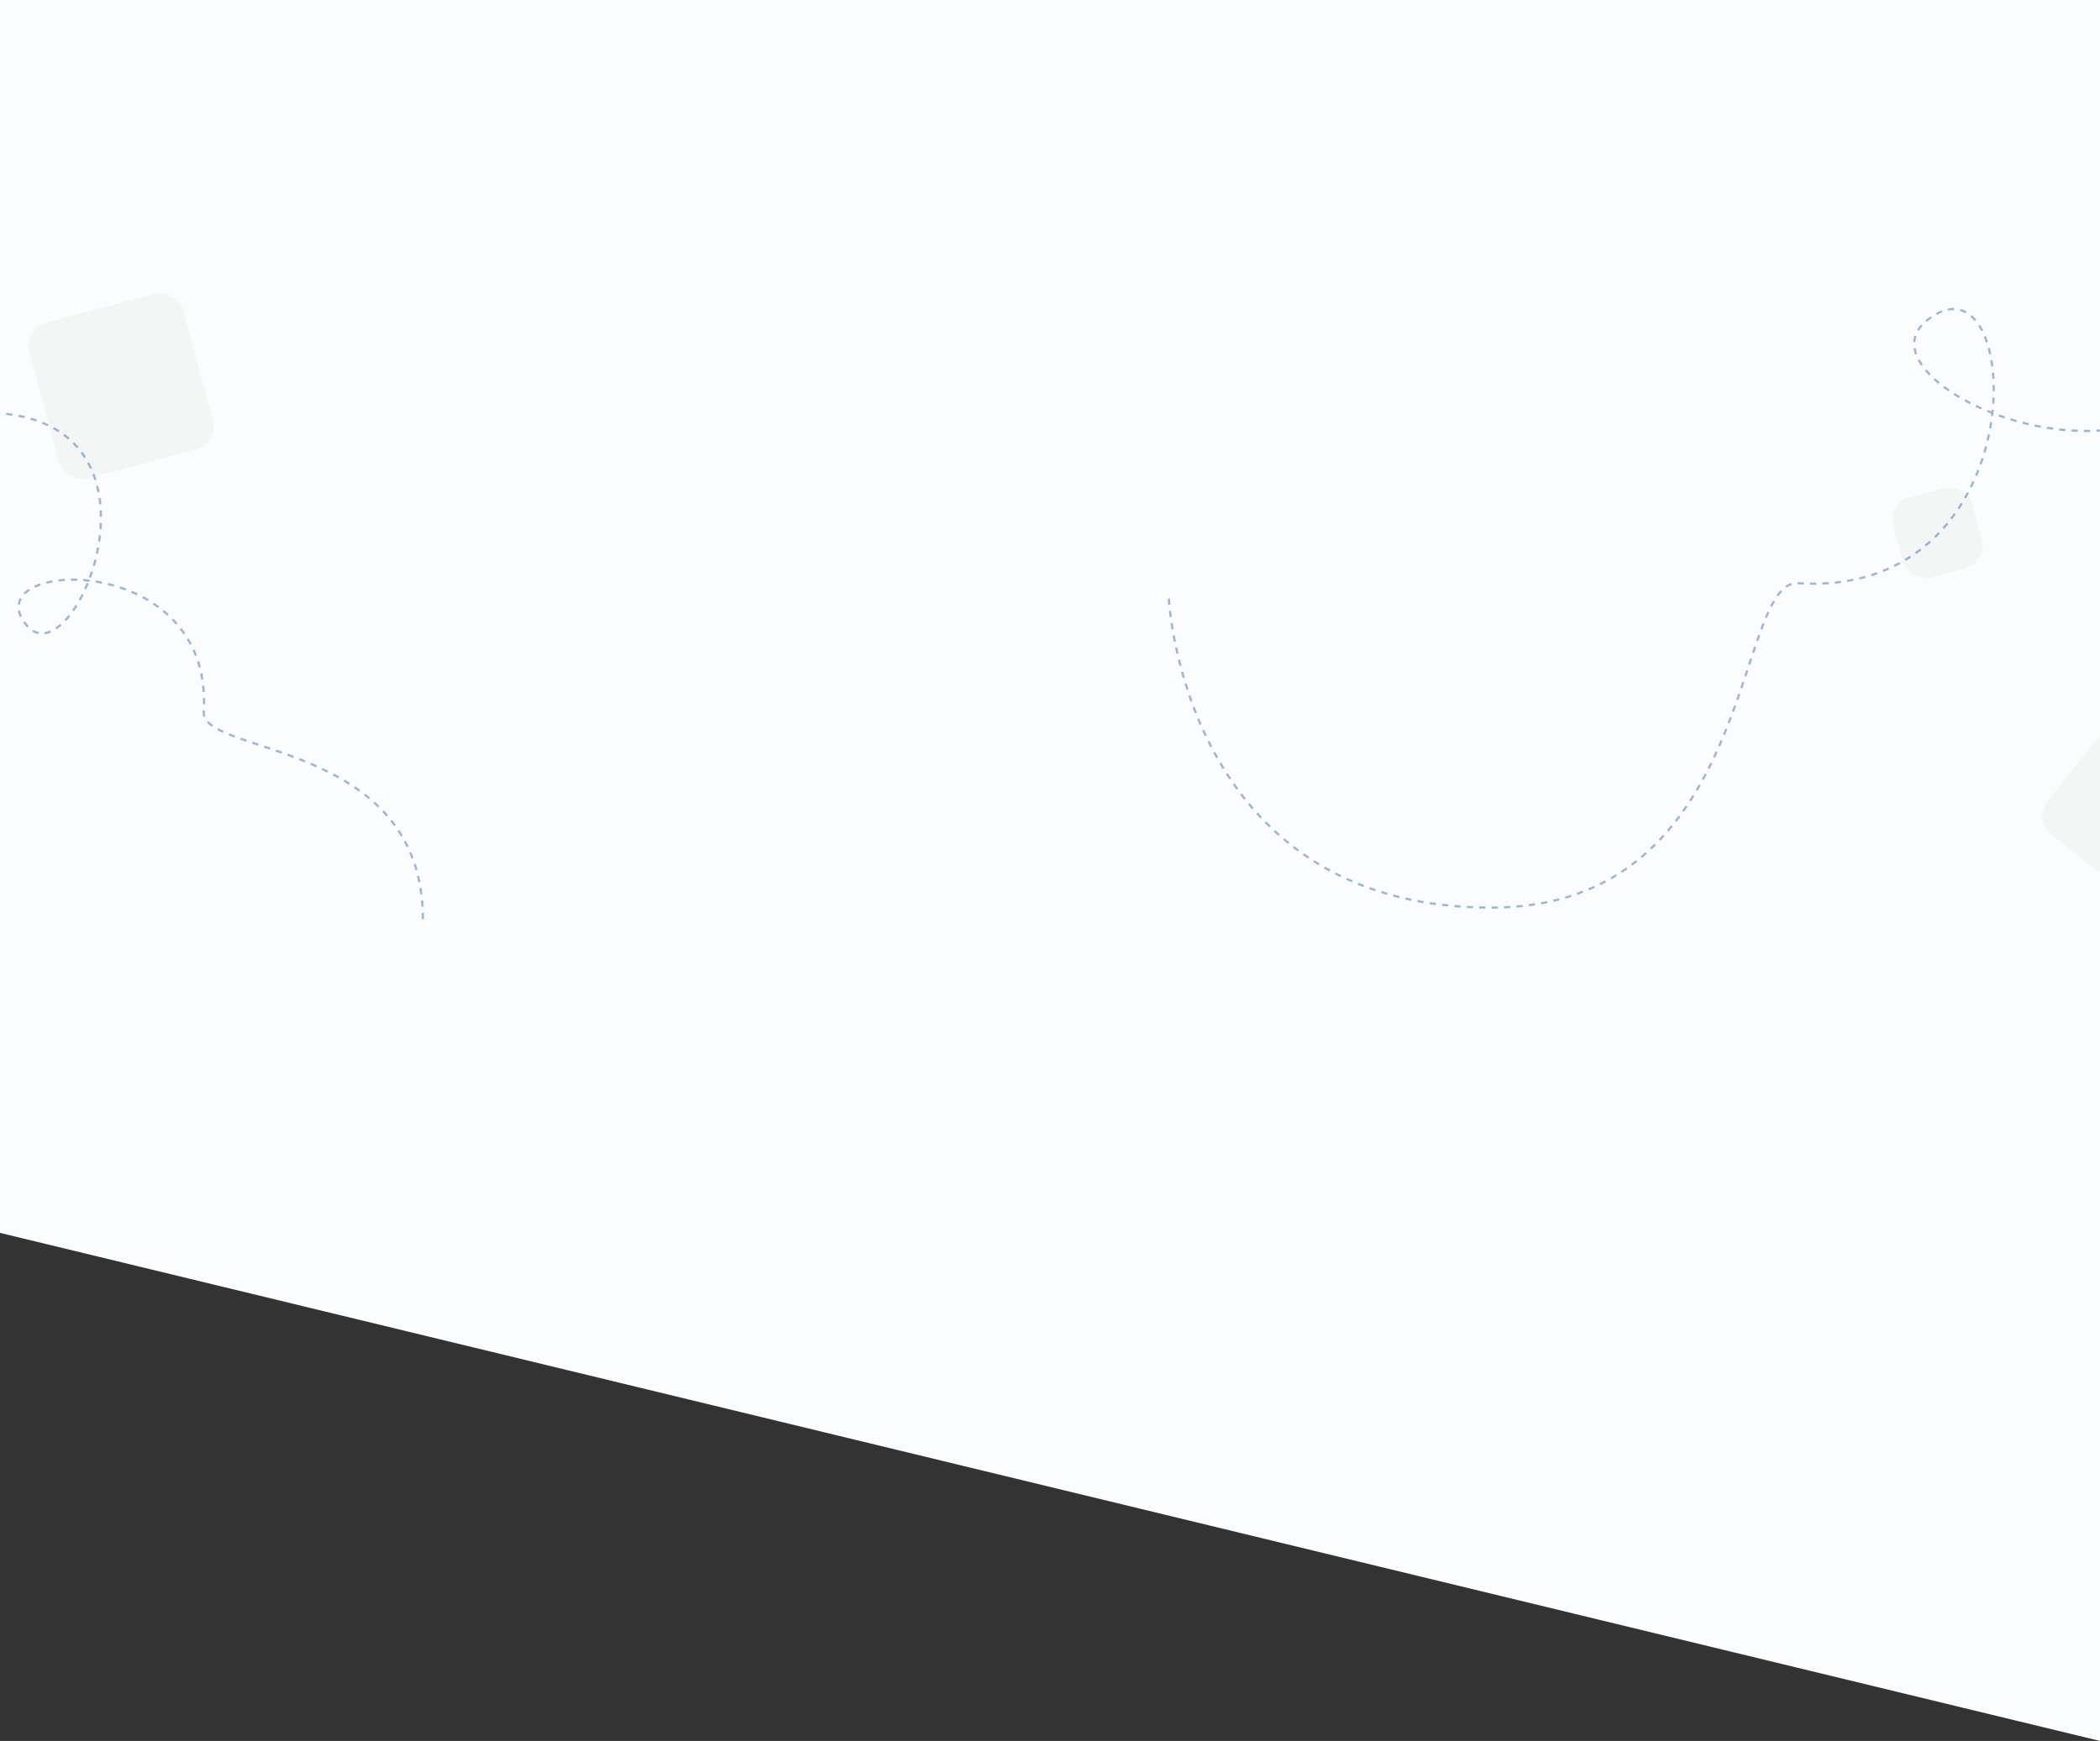 <svg xmlns="http://www.w3.org/2000/svg" width="1440" height="1194" fill="none" viewBox="0 0 1440 1194">
    <rect x="0" y="0" width="1440" height="1194" fill="#333333" stroke="none"/>
    <path fill="#FBFCFD" d="M1440 0H0v845.56L1440 1194V0z"/>
    <rect width="109.198" height="110.435" x="16" y="225.555" fill="#F4F5F5" rx="16" transform="rotate(-15 16 225.555)"/>
    <rect width="56.311" height="56.949" x="1294" y="345.262" fill="#F4F5F5" rx="16" transform="rotate(-15 1294 345.262)"/>
    <rect width="136.848" height="138.399" x="1394" y="562.311" fill="#F4F5F5" rx="16" transform="rotate(-51.643 1394 562.311)"/>
    <path stroke="#3F6DB4" stroke-dasharray="4.26 4.26" stroke-width="1.5" d="M801.5 410.5s9.999 212 221 212c182.5 0 166.07-225.293 210.5-222.5 167 10.5 155-235 88-180-63.82 52.393 258.5 180 211-95M290 630.345c0-123.256-152.158-112.161-150.271-142.167C146.82 375.39-18.985 383.494 18.161 428.745 53.546 471.85 139.729 254.16-46 286.24" opacity=".5"/>
</svg>
